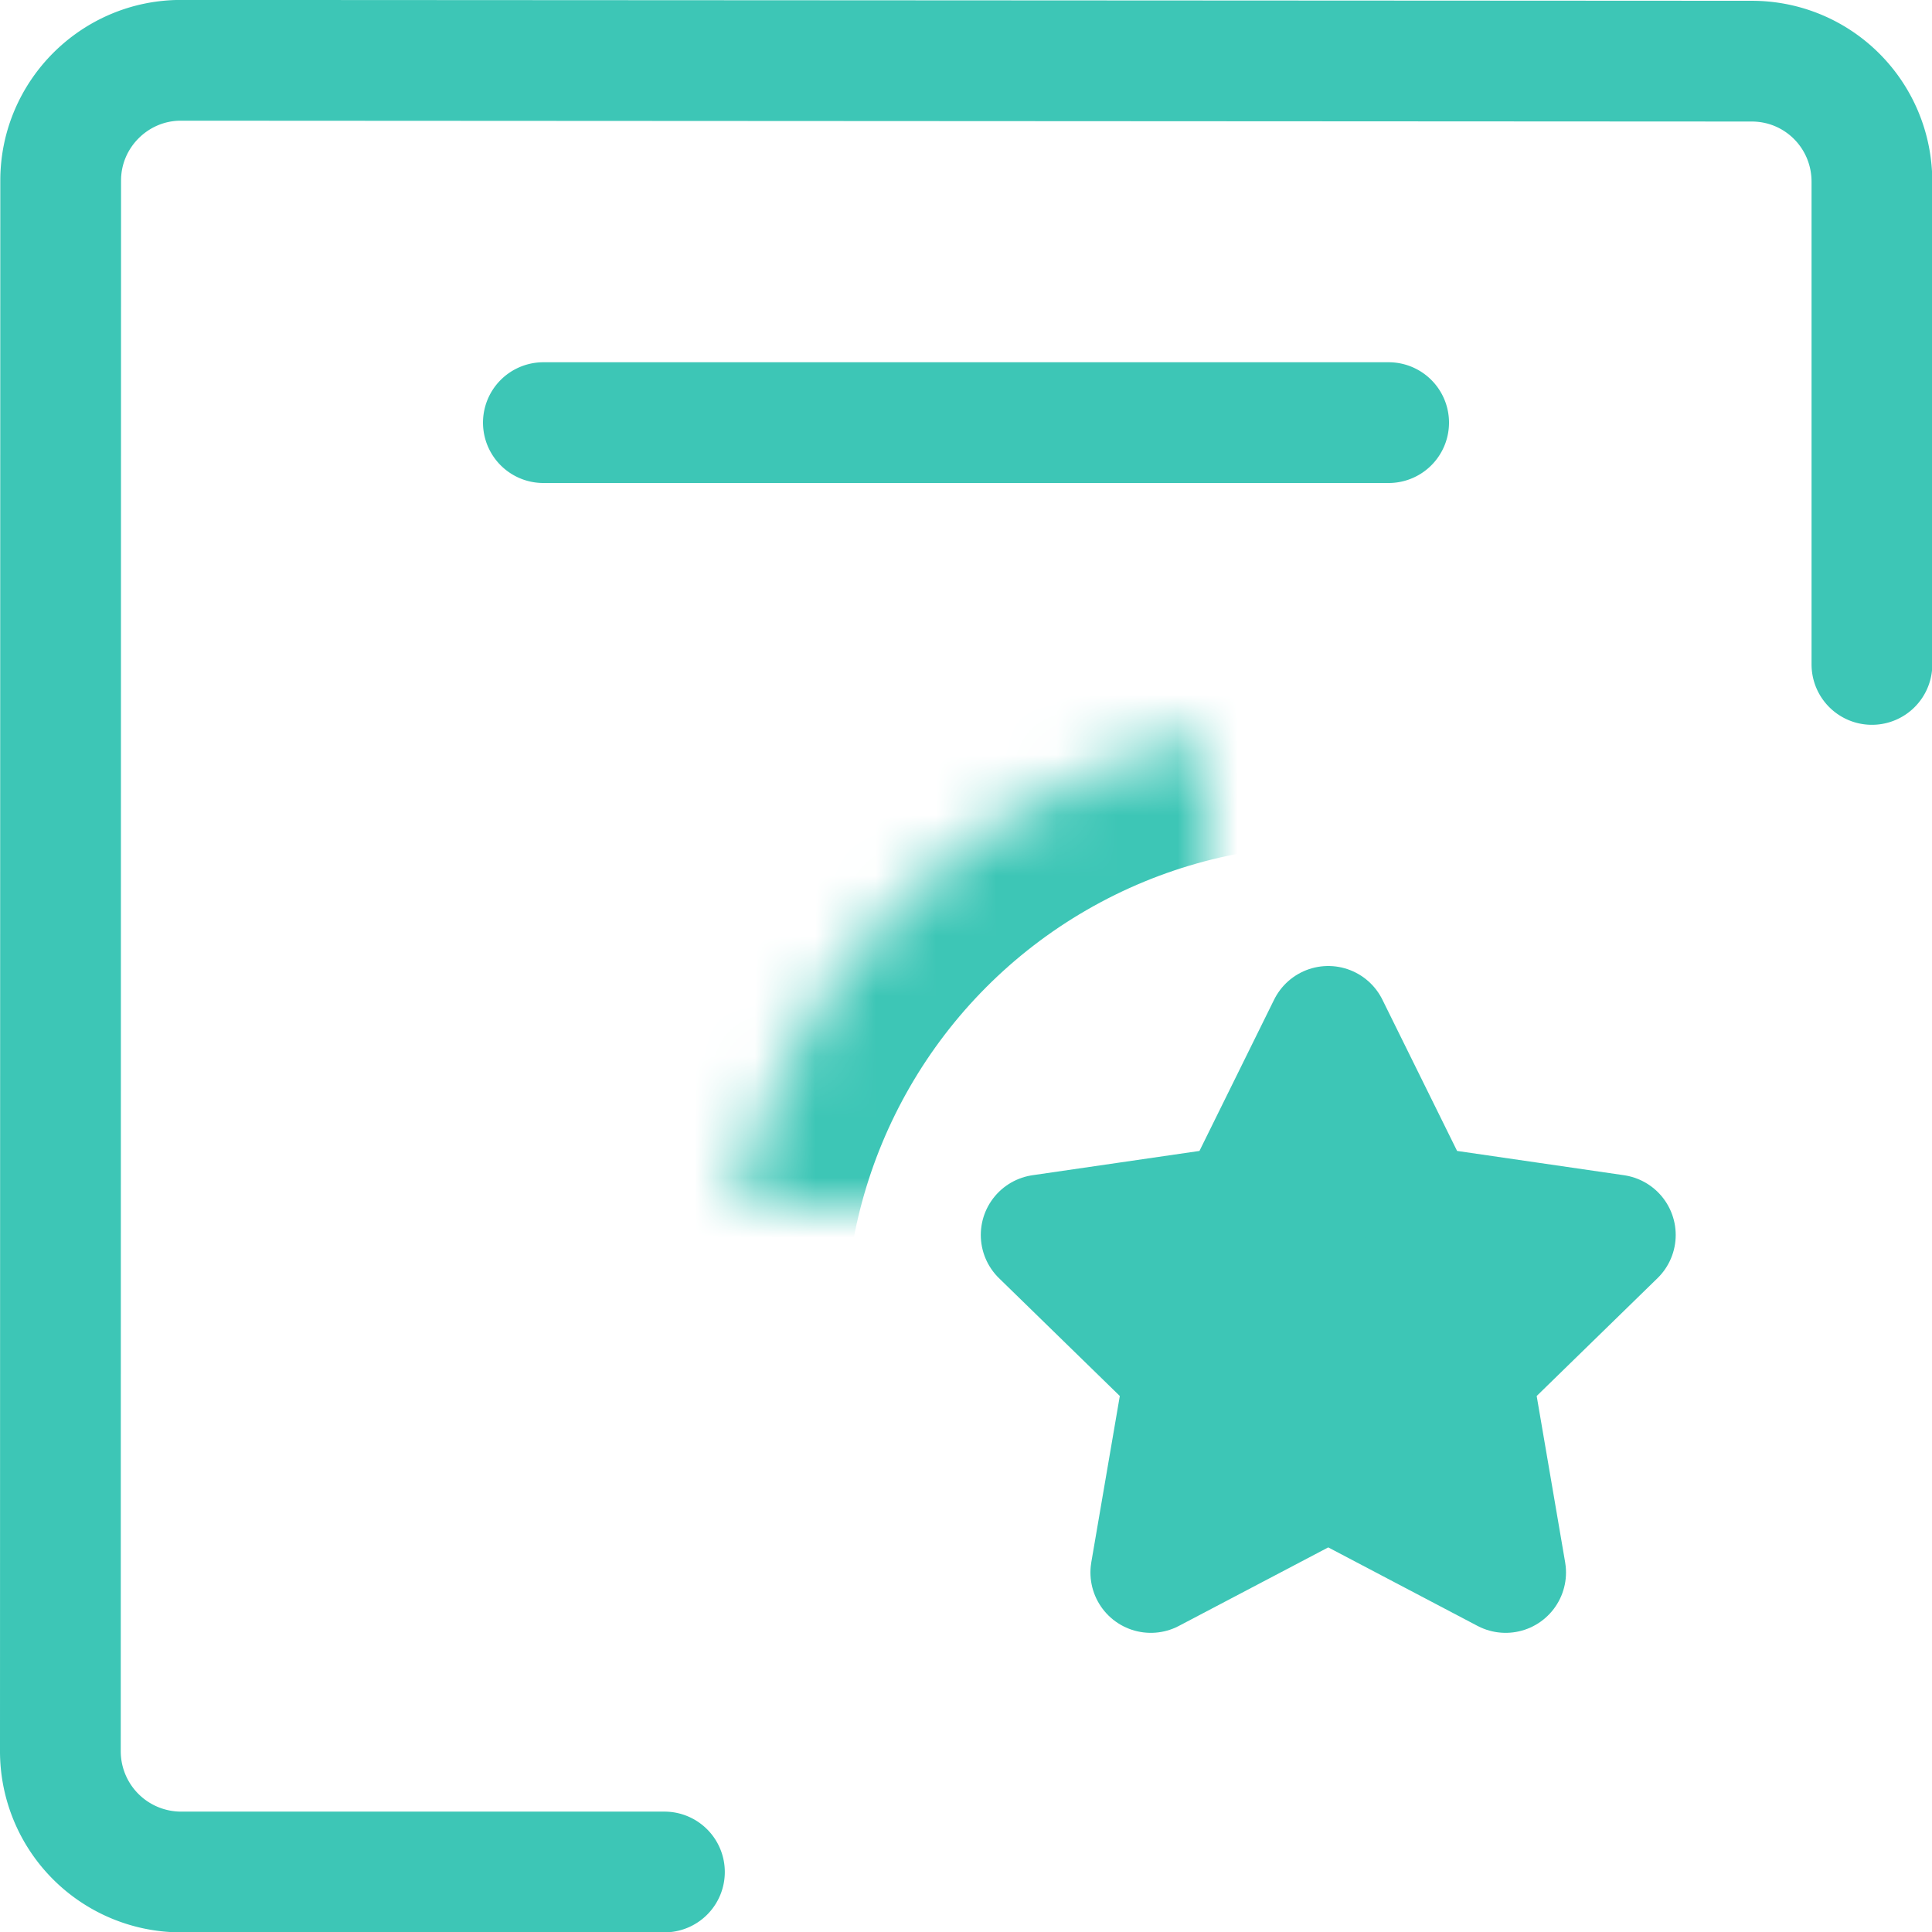 <svg xmlns="http://www.w3.org/2000/svg" xmlns:xlink="http://www.w3.org/1999/xlink" viewBox="0 0 32 32"><defs><ellipse id="a" cx="22" cy="22" rx="10" ry="10"/><mask id="b" width="20" height="20" x="0" y="0" fill="#fff"><use xlink:href="#a"/></mask></defs><g fill="none" fill-rule="evenodd"><g stroke="#3DC6B6"><path stroke-linecap="round" stroke-linejoin="round" stroke-width="2" d="M11.005 31.006H3a2 2 0 0 1-2-1.992L1.005 2.99c0-1.1.898-1.992 1.992-1.991l26.017.014c1.1 0 1.991.888 1.991 1.999v7.993M9 7h14"/><path fill="#3DC6B6" stroke-linecap="round" stroke-linejoin="round" stroke-width="2" d="M22 24.5l-2.939 1.545.561-3.272-2.377-2.318 3.286-.478L22 17l1.47 2.977 3.285.478-2.377 2.318.56 3.272z"/><use stroke-width="4" mask="url(#b)" xlink:href="#a"/></g></g></svg>